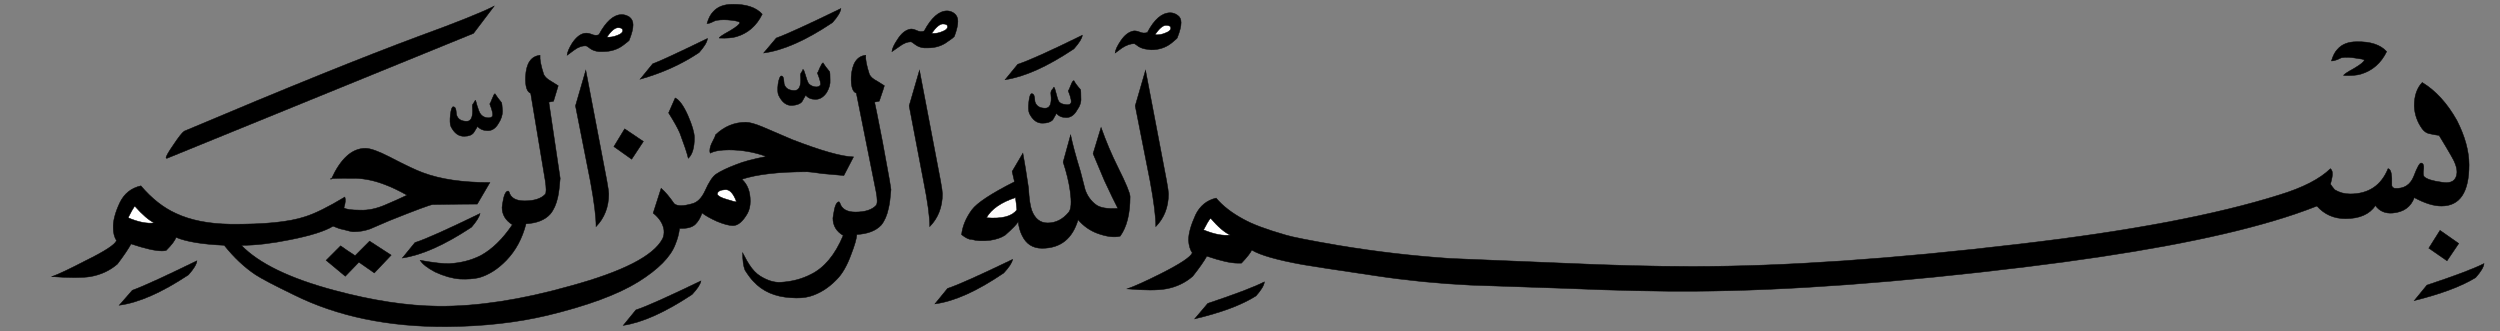 <?xml version="1.0" encoding="utf-8"?><!-- Generator: Adobe Illustrator 21.0.2, SVG Export Plug-In . SVG Version: 6.00 Build 0)  -->
<svg enable-background="new 0 0 5210 690" id="Слой_1" version="1.1"  viewBox="0 0 5210 690" x="0px"
	 xmlns="http://www.w3.org/2000/svg" y="0px" xml:space="preserve">
<rect x="0" y="0" width="5210" height="690" fill="#808080" stroke="none"/>
<g>
	<path d="M2355.1,409.9c0-7.1-8.5-27.6-25.4-61.4c-13-26-24.7-53.6-35.1-82.9l-16.6,54.6
		l23.4,55.6c12.4,26.7,21.8,46.2,28.3,58.5c-22.1,1.3-37.4-1.3-45.8-7.8c-10.4-7.8-17.9-18.2-22.4-31.2l-9.8-38
		c-9.8-31.9-16.6-57.2-20.5-76.1l-15.6,56.6c7.1,21.5,12,41.6,14.6,60.5c3.2,22.8,2.3,37.4-2.9,43.9c-12.4,15-27,22.4-43.9,22.4
		c-15.6,0-26.7-8.8-33.2-26.3c-3.2-8.5-5.5-24.1-6.8-46.8c-4.6-31.2-8.5-55.3-11.7-72.2l-22.4,38l4.9,21.5
		c-48.8,24.7-78.3,44.2-88.8,58.5c-12.4,16.9-19.5,34.1-21.5,51.7c9.1,7.1,15.9,10.4,20.5,9.8c10.4,3.2,23.4,3.9,39,2
		c13-2,23.4-5.5,31.2-10.7c15.6-13.7,24.7-23.1,27.3-28.3c1.3,11.1,3.9,20.5,7.8,28.3c8.5,18.2,22.4,27.3,41.9,27.3
		c38.4,0,63.4-19.8,75.1-59.5c11.1,13,24.4,22.4,40,28.3c19.5,7.1,35.4,9.1,47.8,5.9C2348.3,472.9,2355.1,445.6,2355.1,409.9
		L2355.1,409.9z" stroke="#000000" stroke-miterlimit="10"/>
	<path d="M1588.5,29.5c-13-14.3-33.8-21.1-62.4-20.5c-17.6,0-30.9,5.2-40,15.6
		c-5.2,5.2-9.4,13.3-12.7,24.4c3.9,0,8.1-1.3,12.7-3.9c3.9-2,6.8-2.9,8.8-2.9c8.5-1.3,18.2-1.3,29.3,0c11.1,1.3,16.9,2.9,17.6,4.9
		c0,3.2-7.1,9.1-21.5,17.6c-14.3,7.8-21.5,12.7-21.5,14.6c15.6,0.7,27.6-0.3,36.1-2.9C1558.9,69.2,1576.8,53.6,1588.5,29.5
		L1588.5,29.5z" stroke="#000000" stroke-miterlimit="10"/>
	<path d="M1311.5,83.1c5.2-13,7.8-23.4,7.8-31.2c0-7.1-2.6-12.7-7.8-16.6
		c-5.2-3.2-10.4-4.9-15.6-4.9c-16.9,0-32.8,14-47.8,41.9c-4.6,2-9.8,1.6-15.6-1c-5.2-2-9.8-2.6-13.7-2c-9.1,1.3-17.9,8.1-26.3,20.5
		c-6.5,10.4-10.1,18.9-10.7,25.4l14.6-10.7c8.5-6.5,16.9-9.4,25.4-8.8c0.7,0,3.6,2,8.8,5.9c4.6,3.2,10.4,5.2,17.6,5.9h8.8
		c15.6,0,29.3-4.2,41-12.7C1307.6,87.7,1312.2,83.8,1311.5,83.1L1311.5,83.1z" stroke="#000000" stroke-miterlimit="10"/>
	<path d="M1447.1,287c0-10.4-4.6-26-13.7-46.8c-9.1-20.2-17.9-32.2-26.3-36.1l-13.7,31.2
		c11.1,17.6,18.9,31.5,23.4,41.9c9.1,24.1,15,41.6,17.6,52.7C1442.9,322.1,1447.1,307.8,1447.1,287L1447.1,287z" stroke="#000000" stroke-miterlimit="10"/>
	<polygon points="1301.8,268.5 1279.3,305.5 1316.4,331.8 1340.8,294.8 	" stroke="#000000" stroke-miterlimit="10"/>
	<path d="M1268.6,404c0-3.9-1.3-13-3.9-27.3l-43.9-230.2l-21.5,74.1l31.2,158
		c7.8,42.3,11.7,73.5,11.7,93.6C1259.8,454.1,1268.6,431.3,1268.6,404L1268.6,404z" stroke="#000000" stroke-miterlimit="10"/>
	<path d="M1047.2,231.4c-0.7-10.4-1.3-16.3-2-17.6c-5.9-7.1-10.4-13.3-13.7-18.5
		c-1.3,0-3.2,3.6-5.9,10.7c-2.6,6.5-4.2,10.1-4.9,10.7c5.9,15,7.5,23.7,4.9,26.3c-2.6,2.6-6.8,3.2-12.7,2c-5.2-1.3-9.1-3.9-11.7-7.8
		c-2-2.6-4.2-8.1-6.8-16.6c-2-7.8-3.2-11.7-3.9-11.7c-0.7,1.3-2,3.6-3.9,6.8c-2,1.3-2.6,4.2-2,8.8c1.3,18.9-2.6,28.3-11.7,28.3
		c-11.7,0-18.9-4.6-21.5-13.7l-1-8.8c-0.7-5.2-2.6-7.8-5.9-7.8c-2.6,0-4.6,5.5-5.9,16.6s-1,19.2,1,24.4
		c7.1,14.3,16.6,21.1,28.3,20.5c9.1,0,15.6-2.6,19.5-7.8l7.8-12.7c5.2,5.9,12.4,8.8,21.5,8.8c9.1,0,16.6-5.2,22.4-15.6
		C1044.6,248.3,1047.2,239.8,1047.2,231.4L1047.2,231.4z" stroke="#000000" stroke-miterlimit="10"/>
	<path d="M1143.8,212.9l9.8-2c6.5-20.8,9.8-31.5,9.8-32.2l-15.6-9.8
		c-7.1-3.9-12-8.5-14.6-13.7c-5.9-18.2-8.5-31.5-7.8-40c-18.9,2-28.9,16.9-30.2,44.9c-0.7,20.2,2.9,31.5,10.7,34.1l30.2,181.4
		c2.6,16.9,2.6,26.7,0,29.3c-8.5,9.1-22.8,13.7-42.9,13.7c-18.2,0-28.9-6.2-32.2-18.5c-0.7-1.3-1.3-2-2-2c-5.2,0-9.1,8.8-11.7,26.3
		l-1,7.8c0,15,7.1,27,21.5,36.1c-20.2,29.9-42.3,51.4-66.3,64.4c-19.5,9.8-41,15.3-64.4,16.6c-11.7,0.7-32.2-1.6-61.4-6.8
		c4.6,7.8,15,15.9,31.2,24.4c18.2,8.5,35.4,13.3,51.7,14.6c15.6,0.7,28.9-0.3,40-2.9c20.2-5.9,39-17.9,56.6-36.1
		c19.5-20.2,33.2-45.5,41-76.1c22.8-1.3,39.7-8.1,50.7-20.5c7.1-8.5,12.4-20.2,15.6-35.1c2-9.1,3.6-22.1,4.9-39L1143.8,212.9z" stroke="#000000" stroke-miterlimit="10"/>
	<path d="M1029.7,12.9c-27.3,13.7-79.3,34.5-156,62.4C761.1,117,597.9,182.9,384,273.3
		c-4.6,3.2-12,12.7-22.4,28.3c-10.4,15-15.6,24.1-15.6,27.3c0,0.7,0.7,1,2,1L986.8,69.5L1029.7,12.9z" stroke="#000000" stroke-miterlimit="10"/>
	<path d="M1778.7,327c-24.7-0.7-67.3-12.7-127.8-36.1l-61.4-26.3
		c-15.6-6.5-27.3-9.8-35.1-9.8c-24.1,0-45.2,8.8-63.4,26.3c0,2-2,6.5-5.9,13.7c-3.9,7.1-5.9,13.7-5.9,19.5c0,2,0.3,3.6,1,4.9
		c8.5-4.6,21.5-6.8,39-6.8c26.7,0,52.7,4.6,78,13.7c-27.3,5.2-48.1,10.7-62.4,16.6c-18.9,7.1-33.2,14-42.9,20.5
		c-7.1,5.2-14.6,16.6-22.4,34.1c-7.1,15.6-16.3,24.7-27.3,27.3c-18.2,5.2-30.6,5.2-37.1,0c-9.8-14.3-18.9-25-27.3-32.2l-16.6,51.7
		c13,10.4,20.5,22.1,22.4,35.1c0.7,7.1-0.3,13.3-2.9,18.5c-18.9,35.8-83.2,68.6-193.1,98.5c-101.4,28.6-192.8,42.6-274.1,41.9
		c-65-0.7-137.5-11.7-217.5-33.2C603.8,580.2,539.4,549,503,511.3c29.3,0,63.1-3.9,101.4-11.7c42.9-8.5,72.8-17.9,89.7-28.3
		c9.1,3.9,15.9,6.2,20.5,6.8c11.7,3.2,18.9,4.9,21.5,4.9c12.4,0,24.1-2,35.1-5.9l41-17.6c55.3-22.1,85.2-33.2,89.7-33.2
		c39.7-0.7,70.5-1,92.7-1l26.3-44.9c-56.6,0-103.1-6.8-139.5-20.5c-13-4.6-36.4-15.6-70.2-33.2c-22.8-11.7-39.3-17.6-49.7-17.6
		c-28,0-51.7,21.5-71.2,64.4c-7.1-1.3,4.6-2,35.1-2H740c20.8,0.7,41.9,5.2,63.4,13.7c12.4,4.6,27.3,11.7,44.9,21.5
		c-15,7.1-30.2,14-45.8,20.5c-18.2,7.8-35.4,11.4-51.7,10.7c-18.9,0-30.2-1.6-34.1-4.9c3.2-9.8,3.9-17.2,2-22.4
		c-34.5,20.8-62.1,34.5-82.9,41c-33.2,11.1-85.2,16.3-156,15.6c-44.9-0.7-82.6-8.1-113.1-22.4c-26-11.7-50.4-30.9-73.1-57.5
		c-20.2,4.6-34.8,16.3-43.9,35.1c-9.8,20.8-14.3,38.4-13.7,52.7c0,10.4,2.3,19.2,6.8,26.3c-3.2,8.5-24.7,22.4-64.4,41.9
		c-32.5,16.9-55.9,28-70.2,33.2c36.4,2.6,63.1,2.6,80,0c22.1-3.9,41-12.7,56.6-26.3c13.7-18.2,23.1-32.2,28.3-41.9
		c29.3,9.8,50.7,14.6,64.4,14.6c3.2,0,6.2-0.3,8.8-1c11.7-11.7,18.5-20.8,20.5-27.3c21.5,9.1,54.9,14.6,100.5,16.6
		c20.2,25.4,41.9,45.8,65.3,61.4c13,8.5,39.7,22.4,80,41.9c90.4,44.9,196.7,67,318.9,66.3c76.1-0.7,145.6-8.5,208.7-23.4
		c83.9-20.2,147.3-43.6,190.2-70.2c41.6-26,67.3-52,77-78c4.6-11.1,7.5-22.1,8.8-33.2c15.6,0.7,26.7-2.3,33.2-8.8
		c5.9-5.9,10.4-13.7,13.7-23.4c6.5,5.2,16.9,11.1,31.2,17.6c14.3,5.9,25.4,8.8,33.2,8.8c10.4,0,20.5-8.5,30.2-25.4
		c3.9-7.1,5.9-15.6,5.9-25.4c0-20.2-5.9-35.4-17.6-45.8c31.9-10.4,77.4-15.6,136.5-15.6c3.2,0,14,1.3,32.2,3.9
		c20.8,2,35.4,3.2,43.9,3.9L1778.7,327L1778.7,327z" stroke="#000000" stroke-miterlimit="10"/>
	<path d="M770.2,502.5L740,532.8c-13-8.5-23.1-15.3-30.2-20.5l-30.2,30.2l40,33.2
		l28.3-29.3l32.2,22.4l35.1-37.1L770.2,502.5z" stroke="#000000" stroke-miterlimit="10"/>
	<path d="M410.4,543.5c-69.6,33.8-114.4,54.3-134.6,61.4l-27.3,31.2
		c40.3-5.2,88.4-26.3,144.3-63.4C403.8,560.4,409.7,550.6,410.4,543.5L410.4,543.5z" stroke="#000000" stroke-miterlimit="10"/>
	<path d="M2116.2,411.8c1.3,9.1,2.3,17.6,2.9,25.4
		c-9.8,13.7-30.9,19.2-63.4,16.6C2066.1,435.6,2086.3,421.6,2116.2,411.8L2116.2,411.8z" fill="#FCFAFA" stroke="#000000" stroke-miterlimit="10"/>
	<path d="M1534.9,420.6c-3.2,0-9.8-1.6-19.5-4.9
		c-11.7-3.2-18.5-6.8-20.5-10.7c0-5.9,5.5-9.1,16.6-9.8C1520.6,394.6,1528.4,403,1534.9,420.6L1534.9,420.6z" fill="#FFFFFF" stroke="#000000" stroke-miterlimit="10"/>
	<path d="M321.6,464.5c-15,2-33.2-1.6-54.6-10.7
		c5.9-11.7,10.4-19.8,13.7-24.4C296.9,447.6,310.5,459.3,321.6,464.5L321.6,464.5z" fill="#FFFFFF" stroke="#000000" stroke-miterlimit="10"/>
	<path d="M1964,404c0-3.9-1.3-13-3.9-27.3l-43.9-230.2l-21.5,74.1l30.2,158
		c8.5,42.3,12.7,73.5,12.7,93.6C1955.2,454.1,1964,431.3,1964,404L1964,404z" stroke="#000000" stroke-miterlimit="10"/>
	<path d="M1853.8,375.7l-14.6-80c-10.4-53.3-15.9-81-16.6-82.9l9.8-2
		c7.1-20.8,10.7-31.5,10.7-32.2l-15.6-9.8c-7.8-3.9-13-8.5-15.6-13.7c-5.9-18.2-8.5-31.5-7.8-40c-18.2,2-28.3,16.9-30.2,44.9
		c-0.7,20.2,2.9,31.5,10.7,34.1l41,204.8c3.2,16.3,3.2,26,0,29.3c-8.5,9.1-22.8,13.7-42.9,13.7c-17.6,0-28.3-6.2-32.2-18.5
		c-0.7-1.3-1.3-2.3-2-2.9c-5.2,0-9.1,9.1-11.7,27.3l-1,6.8c0,15.6,7.1,27.6,21.5,36.1c-16.9,40.3-39.3,67.3-67.3,81
		c-18.9,9.8-40,15.3-63.4,16.6c-13,0.7-27-3.6-41.9-12.7c-8.5-5.2-16.3-13.3-23.4-24.4c-2-2.6-6.5-10.7-13.7-24.4
		c0,15.6,1.6,27.6,4.9,36.1c7.1,11.1,13,18.9,17.6,23.4c18.9,20.8,44.9,32.2,78,34.1c15.6,1.3,28.9,0.3,40-2.9
		c20.2-5.9,38.7-17.6,55.6-35.1c11.7-11.7,21.8-29.3,30.2-52.7c7.1-18.2,11.1-31.9,11.7-41c22.8-1.3,39.7-7.8,50.7-19.5
		c7.1-8.5,12.4-20.5,15.6-36.1c2-8.5,3.6-21.1,4.9-38L1853.8,375.7z" stroke="#000000" stroke-miterlimit="10"/>
	<path d="M2435.1,404c0-3.9-1.3-13-3.9-27.3l-43.9-230.2l-21.5,74.1l31.2,158
		c7.8,42.3,11.7,73.5,11.7,93.6C2426.3,454.1,2435.1,431.3,2435.1,404L2435.1,404z" stroke="#000000" stroke-miterlimit="10"/>
	<path d="M1000.4,445c-69.6,33.8-114.8,54-135.6,60.5l-26.3,32.2
		c40.3-5.9,88.4-27.3,144.3-64.4C993.3,460.9,999.1,451.5,1000.4,445L1000.4,445z" stroke="#000000" stroke-miterlimit="10"/>
	<path d="M1460.8,585.4c-70.2,33.8-115.4,54-135.6,60.5l-26.3,32.2
		c39.7-5.9,87.5-27.3,143.4-64.4C1453.3,602,1459.5,592.6,1460.8,585.4L1460.8,585.4z" stroke="#000000" stroke-miterlimit="10"/>
	<path d="M1752.4,17.8c-69.6,33.8-114.4,54.3-134.6,61.4l-26.3,31.2
		c40.3-5.2,88.1-26.3,143.4-63.4C1745.9,34.7,1751.7,24.9,1752.4,17.8L1752.4,17.8z" stroke="#000000" stroke-miterlimit="10"/>
	<path d="M1474.4,80.2c-64.4,31.2-102.4,48.8-114.1,52.7l-26.3,32.2
		c46.2-13,87.1-31.5,122.9-55.6C1467.9,97.1,1473.8,87.4,1474.4,80.2L1474.4,80.2z" stroke="#000000" stroke-miterlimit="10"/>
	<path d="M2255.6,73.4c-68.9,33.8-113.8,54-134.6,60.5l-26.3,32.2
		c40.3-5.9,88.1-27.3,143.4-64.4C2249.1,89.3,2255,79.9,2255.6,73.4L2255.6,73.4z" stroke="#000000" stroke-miterlimit="10"/>
	<path d="M2110.3,540.6c-70.2,33.8-115.4,54-135.6,60.5l-26.3,32.2
		c40.3-5.2,88.1-26.7,143.4-64.4C2102.8,557.1,2109,547.7,2110.3,540.6L2110.3,540.6z" stroke="#000000" stroke-miterlimit="10"/>
	<path d="M2635,587.4c-22.1,11.1-61.4,26-118,44.9l-27.3,32.2
		c55.3-13,97.9-28.9,127.8-47.8C2628.5,604.3,2634.4,594.5,2635,587.4L2635,587.4z" stroke="#000000" stroke-miterlimit="10"/>
	<path d="M1264.7,77.3c7.1,0.7,14.6-0.7,22.4-3.9
		c7.1-2.6,10.7-5.9,10.7-9.8s-3.2-5.9-9.8-5.9C1281.6,57.8,1273.8,64.3,1264.7,77.3L1264.7,77.3z" fill="#FFFFFF" stroke="#000000" stroke-miterlimit="10"/>
	<path d="M1989.4,74.4c4.6-12.4,6.8-22.4,6.8-30.2c0-7.1-2.6-12.7-7.8-16.6
		c-4.6-3.2-9.4-4.9-14.6-4.9c-16.9,0-32.8,14-47.8,41.9c-4.6,2-9.8,1.6-15.6-1c-5.2-2.6-9.8-3.6-13.7-2.9c-9.8,2-18.5,9.1-26.3,21.5
		c-7.1,10.4-11.1,18.9-11.7,25.4l15.6-10.7c8.5-6.5,16.6-9.8,24.4-9.8c0.7,0,3.6,2,8.8,5.9c5.2,3.9,11.4,6.2,18.5,6.8h7.8
		c16.3,0,30.2-4.6,41.9-13.7C1985.5,79.6,1990,75.7,1989.4,74.4L1989.4,74.4z" stroke="#000000" stroke-miterlimit="10"/>
	<path d="M1941.6,69.5c7.8,0.7,15.3-0.7,22.4-3.9
		c7.1-2.6,10.7-5.9,10.7-9.8s-3.2-5.9-9.8-5.9C1958.5,50,1950.7,56.5,1941.6,69.5L1941.6,69.5z" fill="#FFFFFF" stroke="#000000" stroke-miterlimit="10"/>
	<path d="M1729.9,167c0-10.4-0.3-16.3-1-17.6c-6.5-7.8-11.1-14-13.7-18.5
		c-1.3,0-3.6,3.6-6.8,10.7c-2.6,6.5-4.2,10.1-4.9,10.7c5.9,15,7.8,23.4,5.9,25.4c-2.6,3.2-6.8,4.2-12.7,2.9
		c-5.2-1.3-9.1-3.6-11.7-6.8c-2-3.2-4.2-9.4-6.8-18.5c-2-7.1-3.6-10.7-4.9-10.7c0,1.3-1,3.2-2.9,5.9c-2,2-2.6,5.2-2,9.8
		c1.3,18.9-2.9,28.3-12.7,28.3c-11.7,0-18.9-4.6-21.5-13.7l-1-9.8c-0.7-4.6-2.3-6.8-4.9-6.8c-2.6,0-4.9,5.5-6.8,16.6
		c-1.3,11.1-1,18.9,1,23.4c7.1,15,16.6,22.1,28.3,21.5c9.8-0.7,16.6-3.2,20.5-7.8l7.8-13.7c4.6,5.9,11.4,8.8,20.5,8.8
		s16.9-4.9,23.4-14.6C1728.3,183.3,1730.6,174.8,1729.9,167L1729.9,167z" stroke="#000000" stroke-miterlimit="10"/>
	<path d="M2252.7,204.1c0-10.4-0.3-16.3-1-17.6c-6.5-7.1-11.1-13.3-13.7-18.5
		c-2,0-4.2,3.6-6.8,10.7c-2.6,6.5-4.2,10.1-4.9,10.7c5.9,15,7.5,23.7,4.9,26.3c-2,2.6-5.9,3.2-11.7,2c-5.9-0.7-10.1-2.6-12.7-5.9
		c-2-3.2-3.9-9.1-5.9-17.6s-3.6-12.7-4.9-12.7c0,1.3-1.3,3.2-3.9,5.9c-2,2.6-2.6,5.9-2,9.8c2,18.9-2,28.3-11.7,28.3
		c-11.7,0-18.9-4.6-21.5-13.7l-1-8.8c-0.7-5.2-2.6-7.8-5.9-7.8c-2.6,0-4.6,5.5-5.9,16.6c-1.3,11.1-1,19.2,1,24.4
		c7.1,14.3,16.6,21.1,28.3,20.5c9.1,0,15.9-2.3,20.5-6.8l7.8-13.7c4.6,5.9,11.4,8.8,20.5,8.8s16.6-5.2,22.4-15.6
		C2250.8,221,2253.4,212.5,2252.7,204.1L2252.7,204.1z" stroke="#000000" stroke-miterlimit="10"/>
	<path d="M2608.7,521.1c16.9,10.4,52,20.5,105.3,30.2c14.3,2.6,65.3,10.4,153.1,23.4
		c65,9.8,130.7,16.3,197,19.5l199,6.8c106.6,4.6,197,6.5,271.1,5.9c193.1-1.3,422.3-18.2,687.6-50.7c218.5-26.7,390.1-58.5,515-95.6
		c31.2-9.1,61.8-19.5,91.7-31.2c15.6,17.6,35.4,26.3,59.5,26.3c29.3,0,50.1-9.1,62.4-27.3c8.5,11.7,20.5,16.9,36.1,15.6
		c22.8-2,37.7-12.7,44.9-32.2c21.5,11.7,40.3,17.6,56.6,17.6c38.4,0,57.5-28.6,57.5-85.8c0-28.6-8.5-59.5-25.4-92.7
		c-20.2-35.8-44.2-62.1-72.2-79c-11.1,11.7-16.6,28-16.6,48.8c0.7,17.6,6.2,33.5,16.6,47.8c3.9,5.2,8.5,8.5,13.7,9.8
		c8.5,2,15.6,3.2,21.5,3.9c11.1,18.2,19.2,31.9,24.4,41c9.1,15,13.3,27.3,12.7,37.1c-1.3,16.3-11.7,22.8-31.2,19.5
		c-19.5-2.6-31.9-6.5-37.1-11.7c-2-2-2.3-7.5-1-16.6c0.7-7.1-1-11.1-4.9-11.7c-3.2-0.7-8.5,8.5-15.6,27.3
		c-7.1,18.2-20.5,26.7-40,25.4c-4.6-1.3-6.5-4.2-5.9-8.8c0-4.6,0-8.8,0-12.7c-0.7-12.4-3.2-18.9-7.8-19.5
		c-14.3,35.1-40.6,52.7-79,52.7c-11.7,0-22.4-2.9-32.2-8.8c-3.9-4.6-6.8-8.5-8.8-11.7c3.2-11.7,4.6-19.5,3.9-23.4
		c0-3.2-1.3-6.2-3.9-8.8c-22.1,21.5-57.5,39.7-106.3,54.6c-132,41.6-312.4,75.8-541.3,102.4c-262.7,31.2-490.3,46.8-682.7,46.8
		c-78,0-166.8-2.3-266.3-6.8l-237-9.8c-78-5.2-156-14.3-234.1-27.3c-60.5-10.4-96.9-17.6-109.2-21.5c-41-11.7-70.5-22.8-88.8-33.2
		c-24.1-13-42.9-27.6-56.6-43.9c-19.5,4.6-33.8,16.3-42.9,35.1c-9.8,21.5-14.6,39-14.6,52.7c0.7,11.1,3.2,19.8,7.8,26.3
		c-3.2,8.5-24.7,22.8-64.4,42.9c-32.5,16.3-56.2,27-71.2,32.2c36.4,3.2,63.4,3.2,81,0c21.5-3.9,40-12.7,55.6-26.3
		c14.3-18.2,24.1-32.2,29.3-41.9c28.6,9.8,50.1,14.6,64.4,14.6h7.8C2598.9,536,2606.1,526.9,2608.7,521.1L2608.7,521.1z" stroke="#000000" stroke-miterlimit="10"/>
	<path d="M2563.8,489.8c-15,2-33.5-1.6-55.6-10.7
		c5.9-11.7,10.7-19.8,14.6-24.4C2538.5,472.9,2552.1,484.6,2563.8,489.8L2563.8,489.8z" fill="#FFFFFF" stroke="#000000" stroke-miterlimit="10"/>
	<path d="M2453.6,78.3c5.2-13,7.8-23.4,7.8-31.2c0-7.1-2.6-12.4-7.8-15.6
		c-4.6-3.2-9.4-4.9-14.6-4.9c-17.6,0-33.5,13.7-47.8,41c-5.2,2-10.7,1.6-16.6-1c-5.2-2-9.4-2.6-12.7-2c-9.8,2-18.5,8.8-26.3,20.5
		c-7.1,10.4-11.1,18.9-11.7,25.4l14.6-10.7c9.1-5.9,17.6-8.8,25.4-8.8c0.7,0,3.6,2,8.8,5.9c5.2,3.2,11.4,5.2,18.5,5.9l7.8,1
		c16.3,0,30.2-4.6,41.9-13.7C2450,82.8,2454.3,78.9,2453.6,78.3L2453.6,78.3z" stroke="#000000" stroke-miterlimit="10"/>
	<path d="M2406.8,72.4c7.8,0.7,15.3-0.7,22.4-3.9
		c7.1-2.6,10.7-5.9,10.7-9.8s-3.2-5.9-9.8-5.9S2415.9,59.4,2406.8,72.4L2406.8,72.4z" fill="#FFFFFF" stroke="#000000" stroke-miterlimit="10"/>
	<path d="M4973.8,107.5c-13-14.3-33.8-21.1-62.4-20.5c-17.6,0-30.9,5.2-40,15.6
		c-5.2,5.2-9.4,13.3-12.7,24.4c3.9,0,8.1-1,12.7-2.9c3.9-2,6.8-3.2,8.8-3.9c8.5-1.3,18.2-1,29.3,1c11.1,1.3,16.9,2.6,17.6,3.9
		c0,3.2-7.1,9.1-21.5,17.6c-14.3,7.8-21.5,12.7-21.5,14.6c15.6,0.7,27.6-0.3,36.1-2.9C4944.2,147.2,4962.1,131.6,4973.8,107.5
		L4973.8,107.5z" stroke="#000000" stroke-miterlimit="10"/>
	<path d="M5176.7,549.3c-22.1,11.1-61.8,26-119,44.9l-26.3,32.2
		c55.3-13.7,97.9-29.6,127.8-47.8C5170.2,566.2,5176,556.5,5176.7,549.3L5176.7,549.3z" stroke="#000000" stroke-miterlimit="10"/>
	<polygon points="5085,480.1 5061.6,517.2 5099.6,543.5 5124,507.4 	" stroke="#000000" stroke-miterlimit="10"/>
</g>
</svg>
